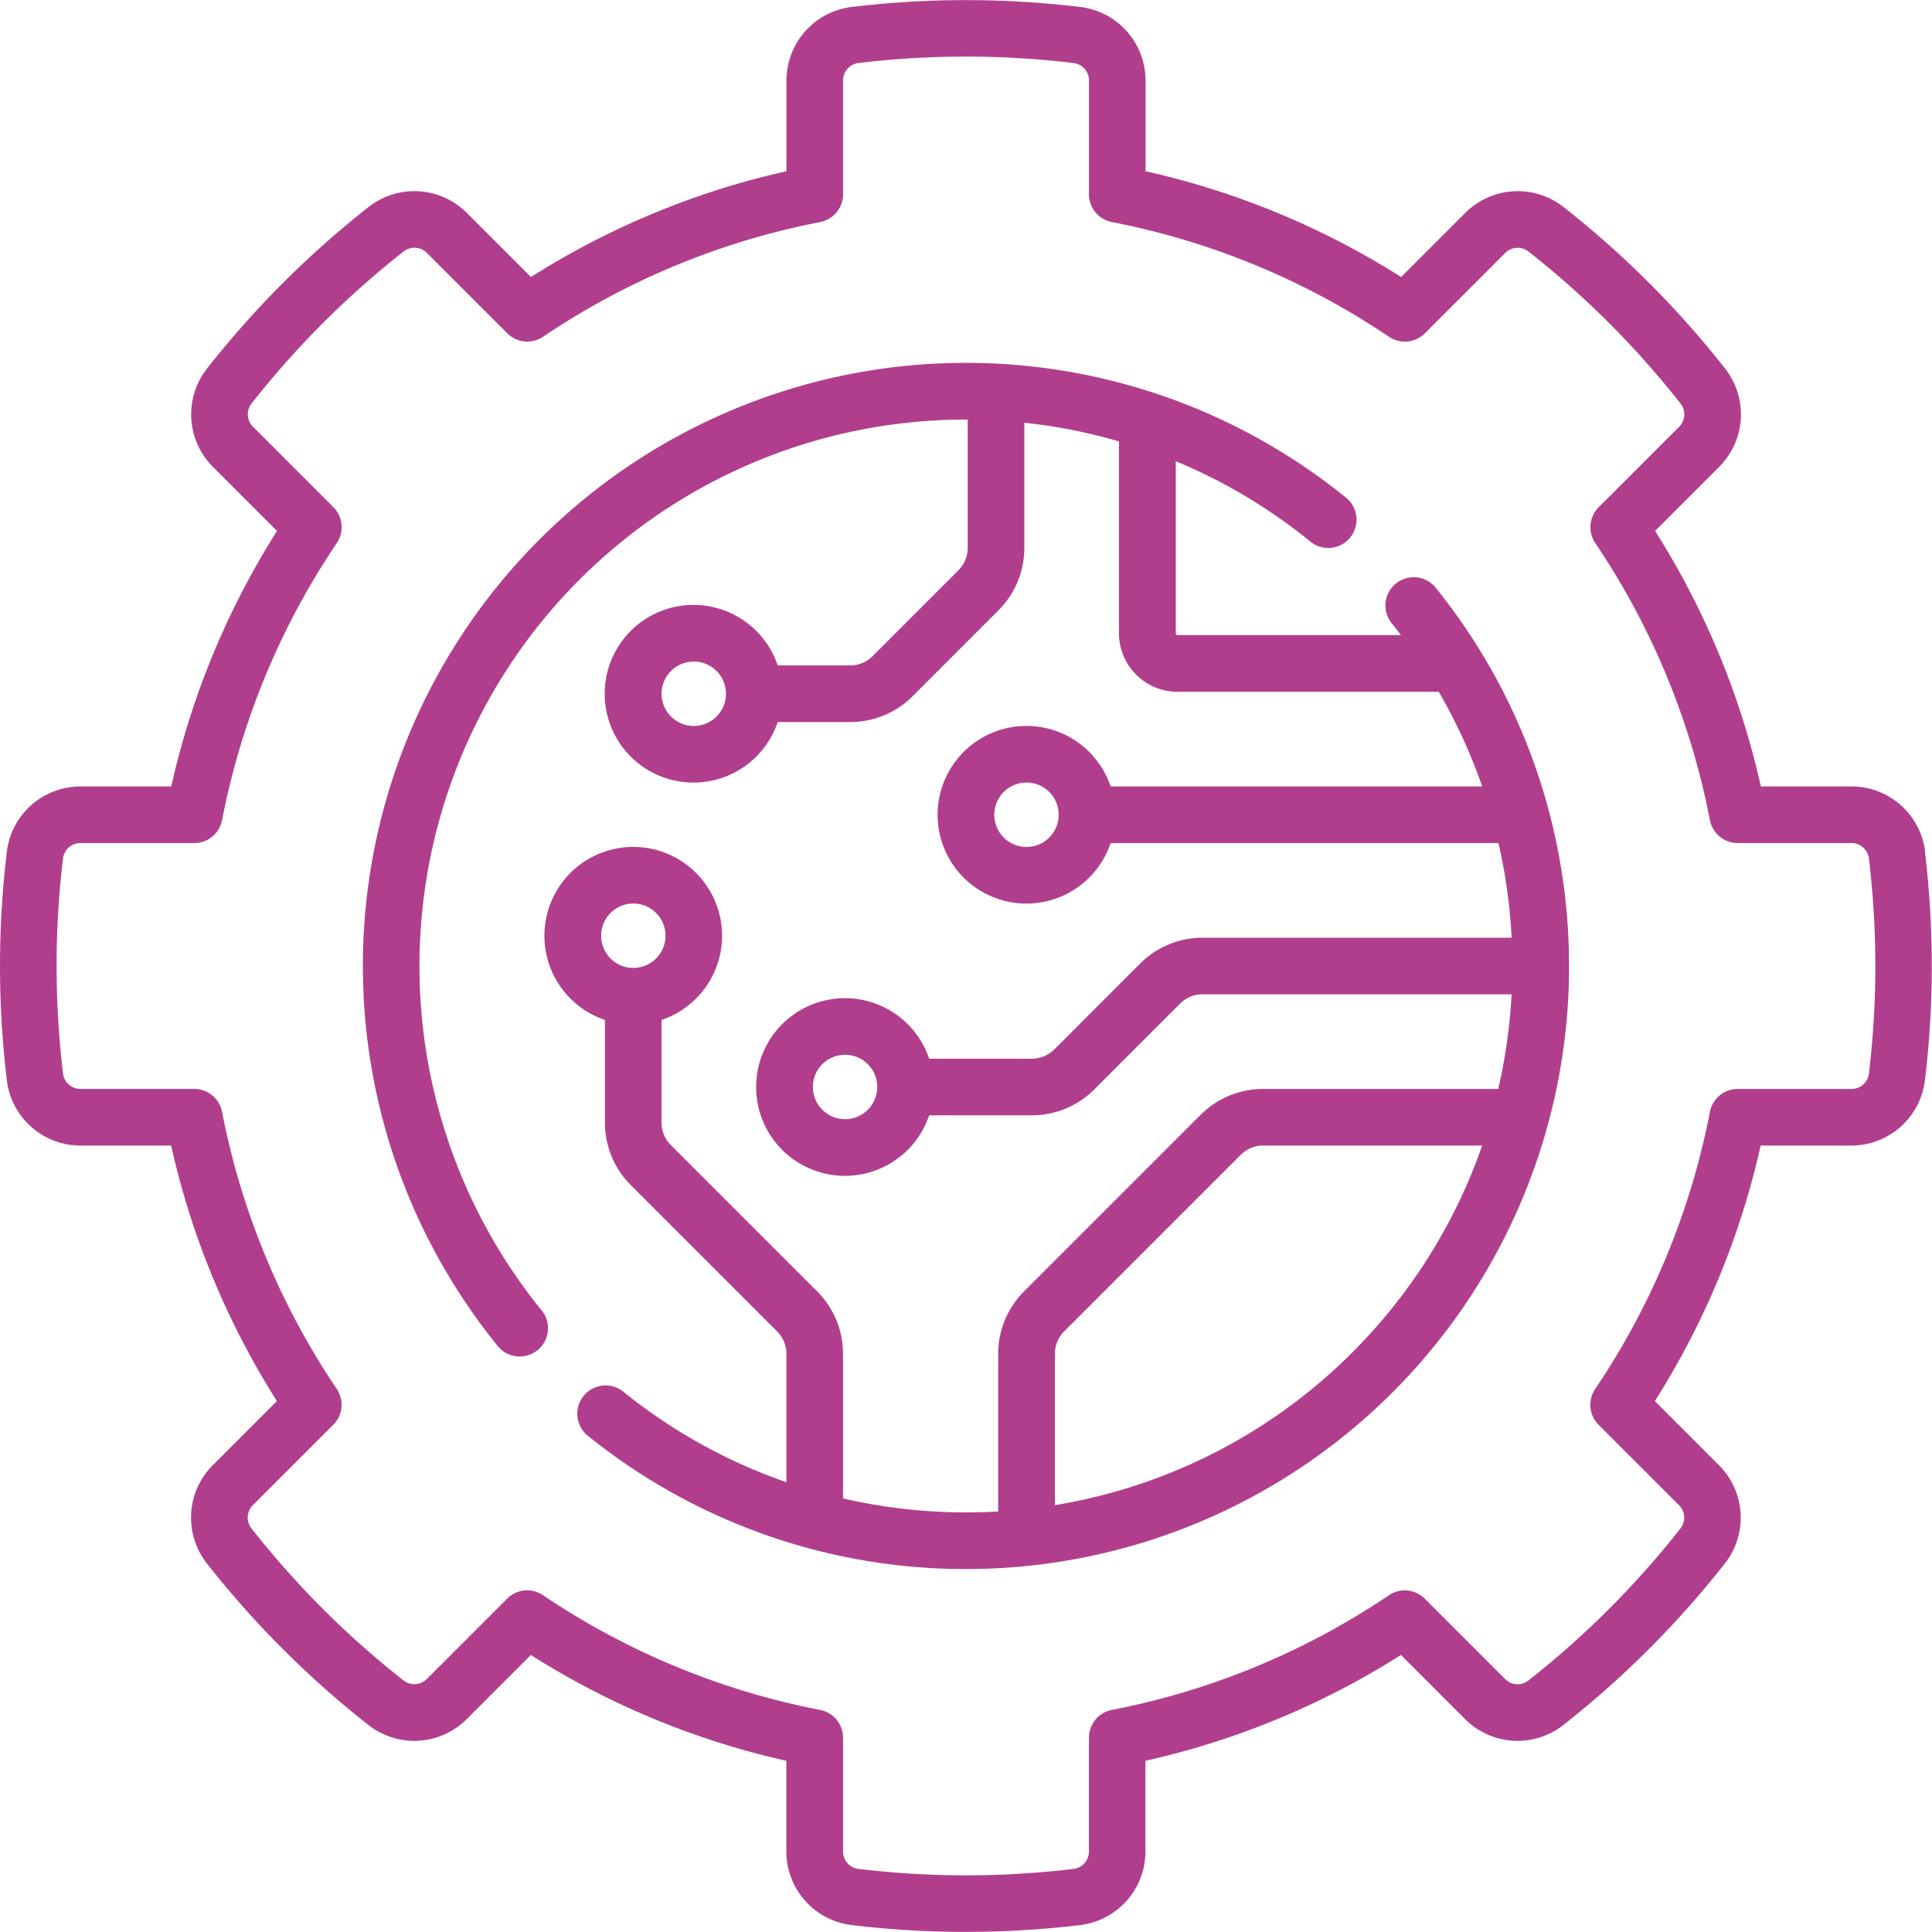 <svg xmlns="http://www.w3.org/2000/svg" width="87" height="87" viewBox="0 0 87 87">
  <g id="Grupo_136697" data-name="Grupo 136697" transform="translate(-1171 -1770.758)">
    <g id="Grupo_136689" data-name="Grupo 136689">
      <g id="configuraciones" transform="translate(1171 1770.758)">
        <g id="Grupo_136375" data-name="Grupo 136375" transform="translate(16.345 16.345)">
          <g id="Grupo_136374" data-name="Grupo 136374">
            <path id="Trazado_194446" data-name="Trazado 194446" d="M150.5,123.329a27.071,27.071,0,0,0-6.037-17.058,1.274,1.274,0,0,0-1.98,1.6c.153.189.3.381.45.575H132.881a.088.088,0,0,1-.088-.088v-7.742a24.472,24.472,0,0,1,6.023,3.588,1.274,1.274,0,1,0,1.6-1.98,27.157,27.157,0,0,0-38.192,38.192,1.274,1.274,0,1,0,1.98-1.6,24.608,24.608,0,0,1,17.92-40.046c.436-.021.871-.03,1.3-.029v5.769a1.44,1.44,0,0,1-.425,1.025l-3.852,3.853a1.44,1.44,0,0,1-1.025.425h-3.255a4,4,0,1,0,0,2.549h3.255a3.973,3.973,0,0,0,2.828-1.171l3.852-3.853a3.973,3.973,0,0,0,1.171-2.827V98.882a24.6,24.6,0,0,1,4.262.842v8.639A2.64,2.64,0,0,0,132.881,111h11.754a24.466,24.466,0,0,1,1.956,4.262H129.859a4,4,0,1,0,0,2.549h17.465a24.648,24.648,0,0,1,.593,4.262H134.009a3.973,3.973,0,0,0-2.828,1.171l-3.852,3.853a1.441,1.441,0,0,1-1.025.425h-4.617a4,4,0,1,0,0,2.549H126.3a3.973,3.973,0,0,0,2.828-1.171l3.852-3.853a1.441,1.441,0,0,1,1.025-.425h13.909a24.63,24.63,0,0,1-.6,4.262H136.733a3.973,3.973,0,0,0-2.828,1.171l-7.939,7.939a3.973,3.973,0,0,0-1.171,2.827v7.088l-.233.014a24.692,24.692,0,0,1-6.753-.6v-6.5a3.972,3.972,0,0,0-1.171-2.828l-6.577-6.577a1.441,1.441,0,0,1-.425-1.025v-4.617a4,4,0,1,0-2.549,0v4.617a3.972,3.972,0,0,0,1.171,2.827l6.577,6.577a1.441,1.441,0,0,1,.424,1.025v5.771a24.475,24.475,0,0,1-7.385-4.108,1.274,1.274,0,0,0-1.6,1.98,27.072,27.072,0,0,0,17.07,6.038q.672,0,1.347-.033a27.155,27.155,0,0,0,25.78-25.78q.033-.665.032-1.329s0-.008,0-.013A.154.154,0,0,0,150.5,123.329Zm-39.413-10.792a1.45,1.45,0,1,1,1.45-1.45A1.451,1.451,0,0,1,111.087,112.537Zm14.983,5.449a1.45,1.45,0,1,1,1.45-1.45A1.451,1.451,0,0,1,126.07,117.986ZM117.9,130.245a1.45,1.45,0,1,1,1.45-1.45A1.451,1.451,0,0,1,117.9,130.245Zm-9.535-6.811a1.45,1.45,0,1,1,1.45-1.45A1.451,1.451,0,0,1,108.363,123.434Zm32.382,17.311a24.548,24.548,0,0,1-13.4,6.881V140.82a1.441,1.441,0,0,1,.425-1.025l7.939-7.939a1.441,1.441,0,0,1,1.025-.425h9.855A24.576,24.576,0,0,1,140.745,140.745Z" transform="translate(-96.191 -96.192)" fill="#b13e8d"/>
          </g>
        </g>
        <g id="Grupo_136377" data-name="Grupo 136377">
          <g id="Grupo_136376" data-name="Grupo 136376">
            <path id="Trazado_194447" data-name="Trazado 194447" d="M86.694,38.373a3.339,3.339,0,0,0-3.3-2.958h-4.1a36.271,36.271,0,0,0-4.764-11.506l2.9-2.9a3.339,3.339,0,0,0,.242-4.425,43.168,43.168,0,0,0-7.251-7.251,3.339,3.339,0,0,0-4.426.242l-2.9,2.9A36.269,36.269,0,0,0,51.585,7.711v-4.1a3.339,3.339,0,0,0-2.958-3.3,43.174,43.174,0,0,0-10.254,0,3.339,3.339,0,0,0-2.958,3.3v4.1a36.27,36.27,0,0,0-11.506,4.764l-2.9-2.9a3.338,3.338,0,0,0-4.425-.243,43.151,43.151,0,0,0-7.251,7.251,3.339,3.339,0,0,0,.242,4.426l2.9,2.9A36.27,36.27,0,0,0,7.712,35.415H3.606a3.339,3.339,0,0,0-3.3,2.958,43.177,43.177,0,0,0,0,10.255,3.339,3.339,0,0,0,3.3,2.958h4.1a36.266,36.266,0,0,0,4.763,11.506l-2.9,2.9a3.339,3.339,0,0,0-.242,4.425,43.168,43.168,0,0,0,7.251,7.251,3.339,3.339,0,0,0,4.426-.242l2.9-2.9a36.274,36.274,0,0,0,11.506,4.764v4.1a3.339,3.339,0,0,0,2.958,3.3,43.185,43.185,0,0,0,10.254,0,3.339,3.339,0,0,0,2.958-3.3v-4.1a36.27,36.27,0,0,0,11.506-4.764l2.9,2.9a3.339,3.339,0,0,0,4.425.243,43.168,43.168,0,0,0,7.251-7.251,3.339,3.339,0,0,0-.242-4.426l-2.9-2.9a36.268,36.268,0,0,0,4.764-11.506h4.1a3.339,3.339,0,0,0,3.3-2.958,43.164,43.164,0,0,0,0-10.254Zm-2.531,9.954a.789.789,0,0,1-.77.71h-5.14A1.274,1.274,0,0,0,77,50.067a33.783,33.783,0,0,1-5.168,12.482,1.275,1.275,0,0,0,.156,1.613l3.633,3.632a.789.789,0,0,1,.042,1.046,40.633,40.633,0,0,1-6.825,6.825.789.789,0,0,1-1.046-.042l-3.633-3.632a1.275,1.275,0,0,0-1.613-.156A33.789,33.789,0,0,1,50.067,77a1.274,1.274,0,0,0-1.031,1.251v5.14a.789.789,0,0,1-.71.77,40.631,40.631,0,0,1-9.653,0,.789.789,0,0,1-.71-.77v-5.14A1.274,1.274,0,0,0,36.933,77a33.789,33.789,0,0,1-12.482-5.168,1.275,1.275,0,0,0-1.613.156l-3.633,3.632a.789.789,0,0,1-1.046.042,40.642,40.642,0,0,1-6.826-6.825.789.789,0,0,1,.042-1.046l3.633-3.633a1.275,1.275,0,0,0,.156-1.613A33.788,33.788,0,0,1,10,50.067a1.274,1.274,0,0,0-1.251-1.031H3.606a.789.789,0,0,1-.77-.71,40.639,40.639,0,0,1,0-9.652.789.789,0,0,1,.77-.71h5.14A1.274,1.274,0,0,0,10,36.933a33.788,33.788,0,0,1,5.168-12.482,1.275,1.275,0,0,0-.156-1.613l-3.632-3.633a.789.789,0,0,1-.042-1.046,40.633,40.633,0,0,1,6.825-6.825.789.789,0,0,1,1.046.042l3.633,3.632a1.275,1.275,0,0,0,1.613.156A33.785,33.785,0,0,1,36.933,10a1.274,1.274,0,0,0,1.031-1.251V3.606a.789.789,0,0,1,.71-.77,40.63,40.63,0,0,1,9.653,0,.789.789,0,0,1,.71.77v5.14A1.275,1.275,0,0,0,50.067,10a33.785,33.785,0,0,1,12.482,5.167,1.274,1.274,0,0,0,1.613-.156l3.633-3.633a.789.789,0,0,1,1.046-.042,40.636,40.636,0,0,1,6.826,6.826.789.789,0,0,1-.042,1.046l-3.633,3.632a1.275,1.275,0,0,0-.156,1.613A33.785,33.785,0,0,1,77,36.933a1.274,1.274,0,0,0,1.251,1.031h5.14a.789.789,0,0,1,.77.71,40.628,40.628,0,0,1,0,9.652Z" fill="#b13e8d"/>
          </g>
        </g>
      </g>
    </g>
  </g>
</svg>
